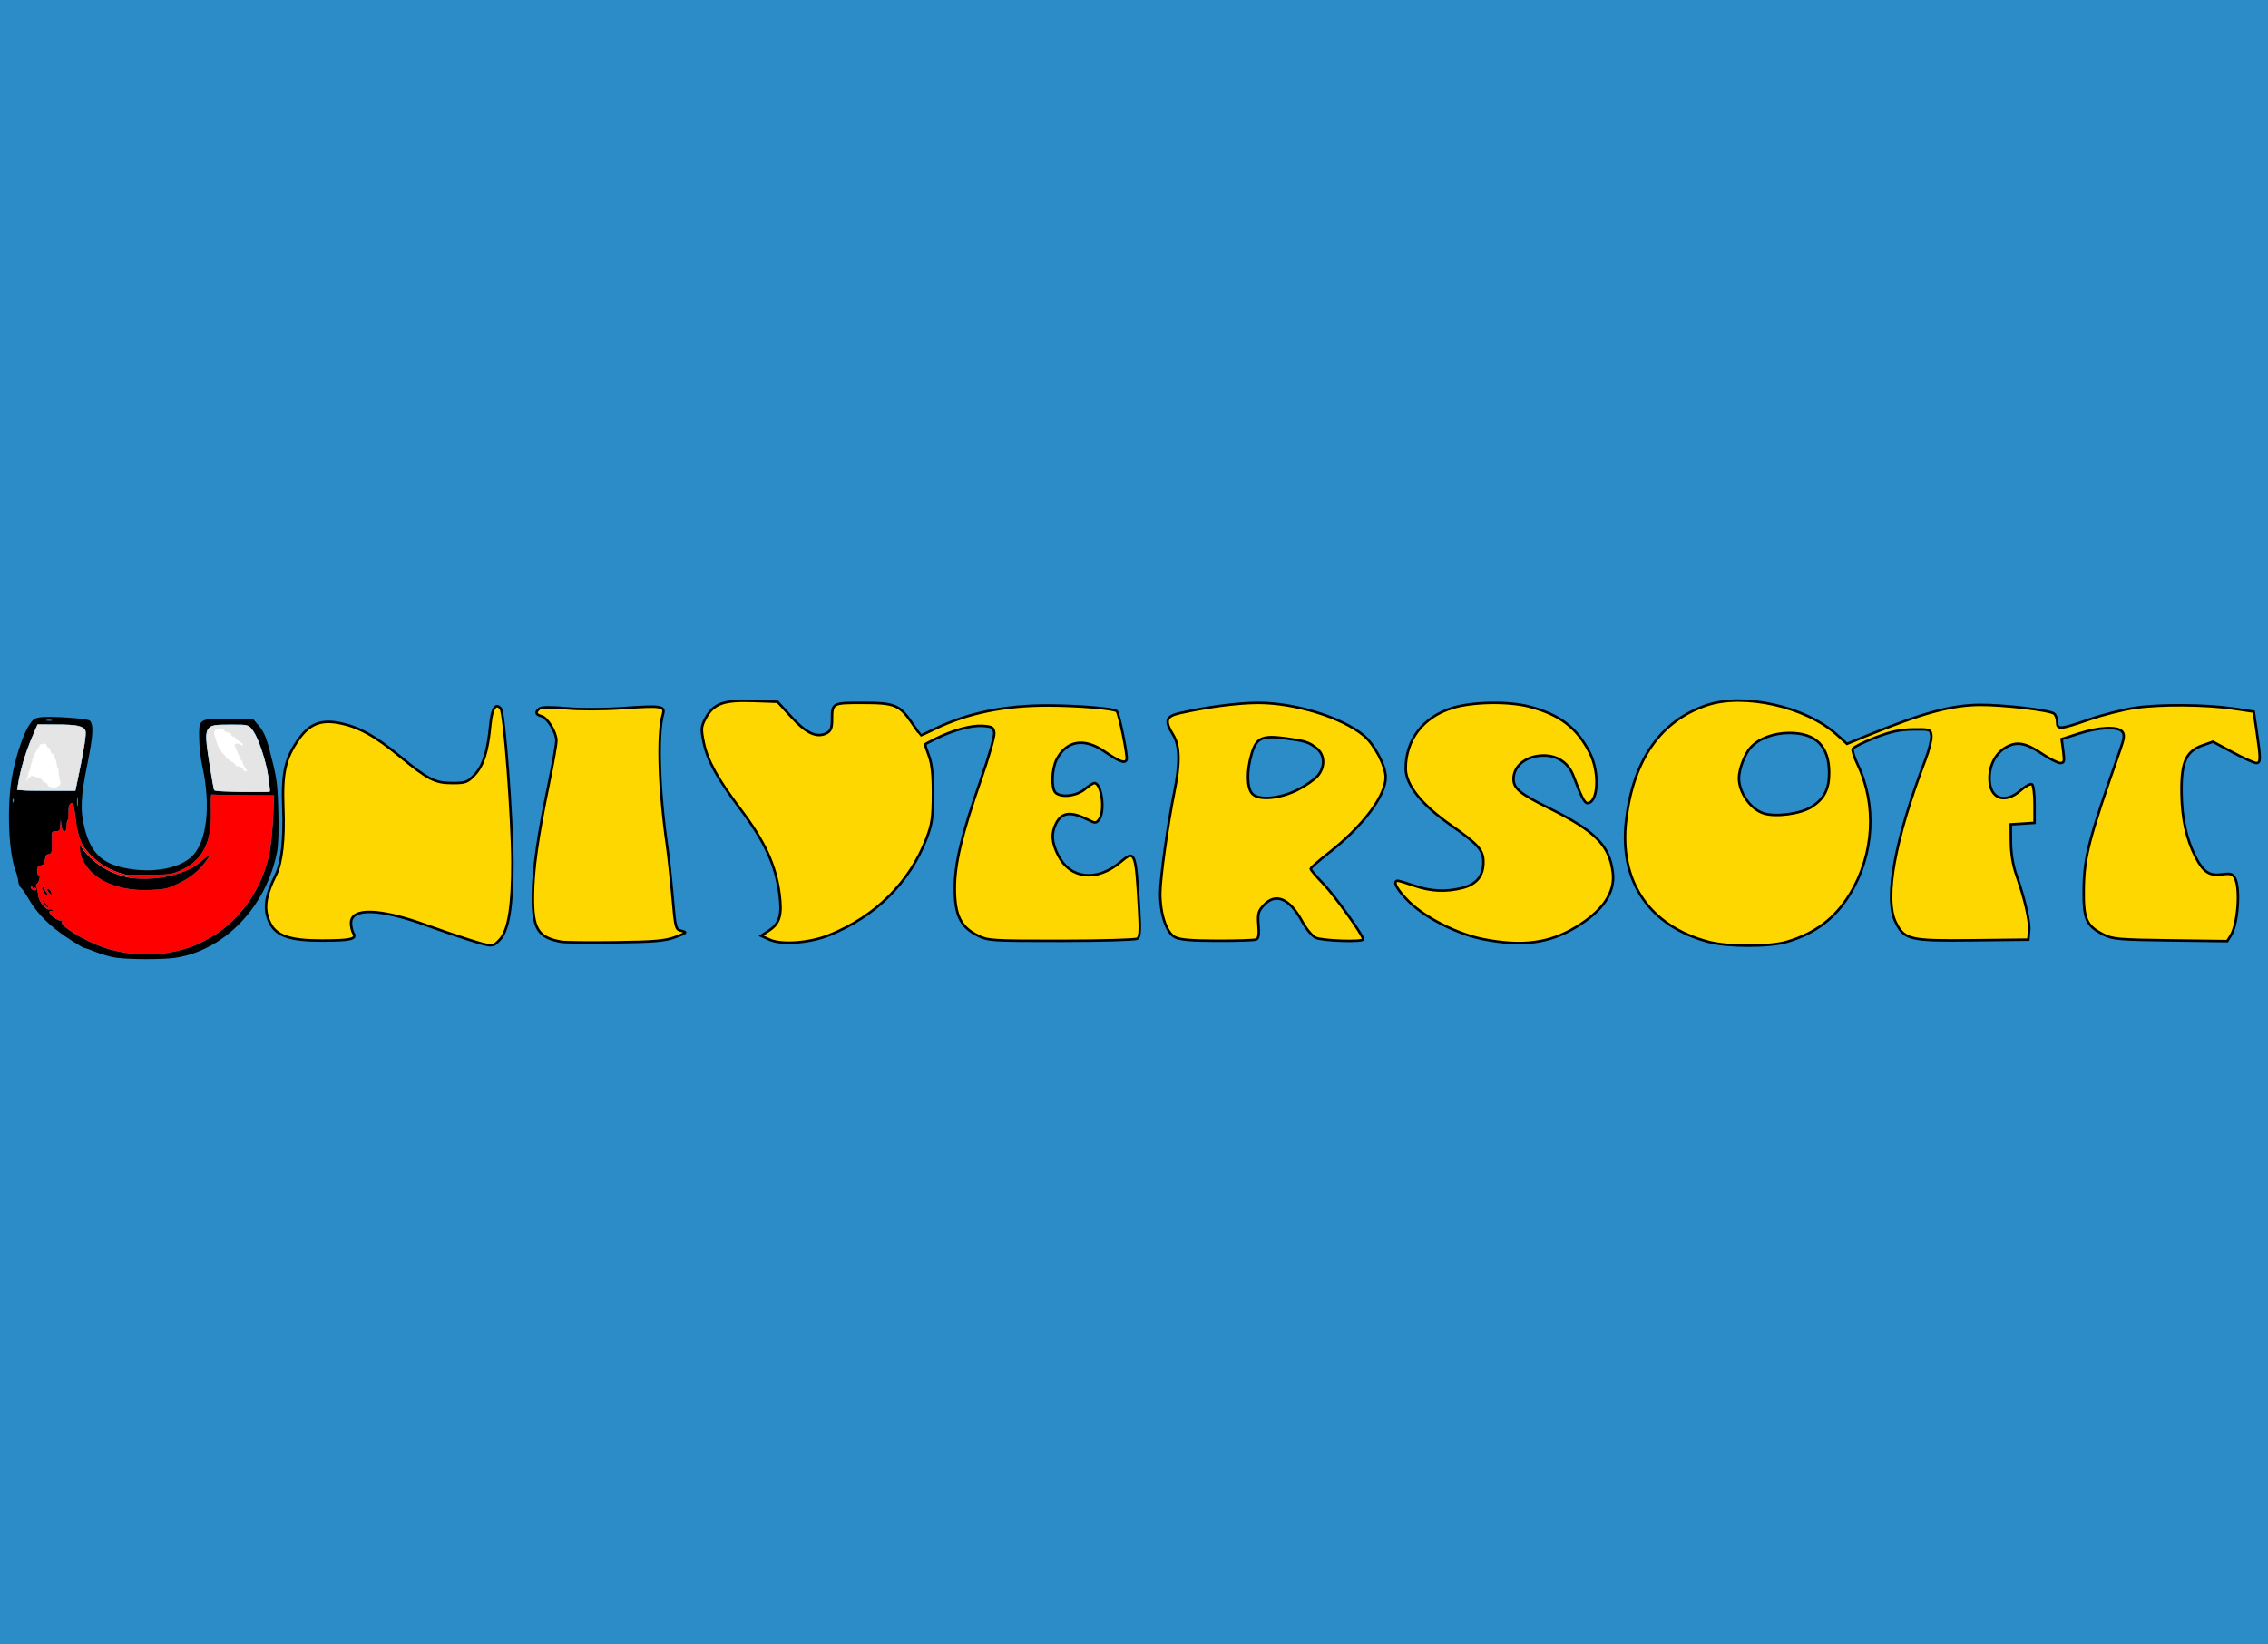<?xml version="1.0" encoding="UTF-8" standalone="no"?>
<!-- Created with Inkscape (http://www.inkscape.org/) -->

<svg
   xmlns:dc="http://purl.org/dc/elements/1.1/"
   xmlns:cc="http://creativecommons.org/ns#"
   xmlns:rdf="http://www.w3.org/1999/02/22-rdf-syntax-ns#"
   xmlns:svg="http://www.w3.org/2000/svg"
   xmlns="http://www.w3.org/2000/svg"
   xmlns:sodipodi="http://sodipodi.sourceforge.net/DTD/sodipodi-0.dtd"
   xmlns:inkscape="http://www.inkscape.org/namespaces/inkscape"
   width="1380"
   height="1000"
   id="svg3787"
   version="1.1"
   inkscape:version="0.48.5 r10040"
   sodipodi:docname="Universoft1.svg">
  <rect width="100%" height="100%" fill="#333333" stroke="none"/>
  <defs
     id="defs3789" />
  <sodipodi:namedview
     id="base"
     pagecolor="#ffffff"
     bordercolor="#666666"
     borderopacity="1.0"
     inkscape:pageopacity="0.0"
     inkscape:pageshadow="2"
     inkscape:zoom="1.1875571"
     inkscape:cx="1102.9597"
     inkscape:cy="995.17957"
     inkscape:document-units="px"
     inkscape:current-layer="layer1"
     showgrid="false"
     inkscape:window-width="1280"
     inkscape:window-height="747"
     inkscape:window-x="-4"
     inkscape:window-y="-4"
     inkscape:window-maximized="1"
     fit-margin-top="0"
     fit-margin-left="0"
     fit-margin-right="0"
     fit-margin-bottom="0"
     inkscape:snap-page="true" />
  <g
     inkscape:label="Layer 1"
     inkscape:groupmode="layer"
     id="layer1"
     transform="translate(755.125,119.531)">
    <rect
       style="fill:#2c8cc8;fill-opacity:1;stroke:#2c8cc8;stroke-width:1.146;stroke-miterlimit:4;stroke-opacity:1;stroke-dasharray:none"
       id="rect4412"
       width="1380"
       height="1000"
       x="-755.125"
       y="-119.531" />
    <path
       style="fill:#ffd700;fill-opacity:1;stroke:#000000;stroke-width:1.524;stroke-miterlimit:4;stroke-opacity:1;stroke-dasharray:none"
       d="m -469.925,452.175 c -6.288,-1.975 -17.95,-5.955 -25.915,-8.846 -28.184,-10.229 -45.765,-10.721 -45.71,-1.279 0.013,2.204 0.674,5.036 1.469,6.294 2.182,3.452 -1.742,4.356 -19.023,4.384 -19.277,0.031 -27.759,-2.786 -31.63,-10.503 -4.171,-8.316 -3.252,-15.979 3.568,-29.739 3.557,-7.177 5.172,-21.883 4.433,-40.363 -0.858,-21.453 1.162,-30.41 9.504,-42.133 6.361,-8.94 13.319,-11.755 24.034,-9.722 12.097,2.295 21.782,7.568 37.349,20.334 17.393,14.263 21.369,16.277 32.139,16.277 7.836,0 9.117,-0.483 13.438,-5.065 5.243,-5.56 7.923,-14.119 9.484,-30.293 0.973,-10.081 3.322,-13.722 6.39,-9.904 2.13,2.65 6.978,66.641 7.068,93.281 0.09,26.598 -2.315,41.474 -7.633,47.212 -4.279,4.617 -4.468,4.617 -18.964,0.066 z"
       id="path3759"
       inkscape:connector-curvature="0" />
    <path
       style="fill:#ffd700;fill-opacity:1;stroke:#000000;stroke-width:1.524;stroke-miterlimit:4;stroke-opacity:1;stroke-dasharray:none"
       d="m -413.521,453.469 c -14.293,-2.6 -17.522,-7.806 -17.358,-27.991 0.131,-16.142 2.915,-35.727 9.733,-68.468 2.517,-12.085 4.573,-23.747 4.57,-25.915 -0.007,-5.154 -5.439,-13.966 -9.217,-14.954 -3.425,-0.896 -3.789,-2.461 -1.067,-4.581 1.206,-0.939 7.192,-0.999 16.302,-0.163 8.48,0.778 22.796,0.729 34.838,-0.119 22.818,-1.607 25.382,-1.233 24.028,3.509 -3.517,12.315 -2.494,45.872 2.445,80.204 0.905,6.288 2.42,20.322 3.367,31.186 1.674,19.2 1.829,19.778 5.533,20.668 3.434,0.825 3.058,1.195 -3.811,3.751 -6.277,2.335 -12.732,2.9 -36.587,3.202 -15.93,0.202 -30.679,0.055 -32.775,-0.326 l 0,0 z"
       id="path3761"
       inkscape:connector-curvature="0" />
    <path
       style="fill:#ffd700;fill-opacity:1;stroke:#000000;stroke-width:1.524;stroke-miterlimit:4;stroke-opacity:1;stroke-dasharray:none"
       d="m -286.817,452.185 -5.16,-2.343 5.056,-3.417 c 6.346,-4.289 7.775,-9.554 6.057,-22.32 -2.338,-17.378 -9.026,-31.877 -23.642,-51.256 -13.971,-18.524 -20.169,-29.724 -22.384,-40.45 -1.753,-8.488 -1.659,-9.784 1.077,-14.895 4.781,-8.929 10.959,-11.203 28.729,-10.578 l 15.06,0.53 8.568,9.362 c 9.074,9.915 15.497,12.796 21.437,9.617 2.341,-1.253 3.138,-3.184 3.138,-7.599 0,-10.754 -0.02,-10.742 18.602,-10.742 19.611,0 22.521,1.194 30.142,12.361 2.799,4.101 5.196,7.457 5.327,7.457 0.131,0 3.962,-1.796 8.513,-3.992 20.12,-9.706 42.613,-14.327 69.28,-14.232 18.081,0.064 39.807,1.881 41.387,3.461 1.495,1.495 6.769,27.453 5.991,29.482 -0.978,2.55 -4.2,1.347 -13.63,-5.088 -12.345,-8.424 -23.152,-6.503 -29.01,5.156 -2.879,5.73 -3.241,17.351 -0.622,19.97 3.241,3.241 12.771,2.175 17.71,-1.982 2.491,-2.096 5.178,-3.811 5.97,-3.811 4.384,0 6.665,16.929 2.963,21.992 -1.839,2.514 -2.409,2.559 -6.479,0.505 -10.749,-5.424 -16.209,-4.87 -19.764,2.003 -3.1,5.995 -2.724,11.715 1.283,19.549 7.395,14.456 23.453,16.147 37.9,3.991 8.878,-7.47 9.25,-6.522 11.299,28.755 0.76,13.094 0.529,16.855 -1.102,17.889 -1.136,0.72 -21.985,1.319 -46.332,1.332 -42.9,0.023 -44.477,-0.083 -51.062,-3.407 -10.134,-5.115 -13.611,-12.329 -13.643,-28.307 -0.03,-15.402 4.146,-32.832 16.007,-66.799 4.644,-13.3 8.253,-25.896 8.02,-27.992 -0.369,-3.323 -1.265,-3.872 -6.994,-4.284 -6.844,-0.493 -18.056,2.549 -28.492,7.73 -3.354,1.665 -6.277,3.179 -6.495,3.364 -0.219,0.185 0.755,3.36 2.164,7.054 1.852,4.856 2.547,11.361 2.51,23.485 -0.043,14.269 -0.635,18.291 -3.97,26.977 -10.233,26.656 -31.093,47.358 -59.127,58.681 -11.928,4.818 -28.934,6.125 -36.282,2.789 l 0,0 z"
       id="path3763"
       inkscape:connector-curvature="0" />
    <path
       style="fill:#ffd700;fill-opacity:1;stroke:#000000;stroke-width:1.524;stroke-miterlimit:4;stroke-opacity:1;stroke-dasharray:none"
       d="m -40.362,450.549 c -5.069,-2.751 -8.823,-14.043 -8.808,-26.491 0.011,-9.248 4.624,-42.429 8.598,-61.844 3.56,-17.389 3.334,-28.072 -0.732,-34.651 -5.304,-8.581 -4.501,-11.268 3.938,-13.187 16.735,-3.806 35.519,-6.27 47.824,-6.275 22.324,-0.008 50.84,8.784 64.084,19.758 6.647,5.508 13.476,18.46 13.476,25.558 0,11.273 -14.041,29.859 -34.859,46.145 -5.895,4.611 -10.753,8.877 -10.796,9.479 -0.043,0.602 3.4,4.685 7.651,9.072 6.9,7.121 24.284,31.339 24.284,33.83 0,1.812 -25.106,0.952 -28.964,-0.992 -2.096,-1.056 -5.659,-5.334 -7.918,-9.505 -7.804,-14.412 -16.275,-18.098 -23.559,-10.252 -3.383,3.644 -3.806,5.231 -3.237,12.133 0.485,5.886 0.099,8.154 -1.496,8.766 -1.183,0.454 -11.87,0.798 -23.749,0.764 -16.045,-0.045 -22.663,-0.639 -25.738,-2.308 z M 34.77,360.834 c 4.553,-2.35 9.822,-6.024 11.709,-8.163 4.8,-5.443 4.575,-12.964 -0.507,-16.962 -4.862,-3.824 -6.534,-4.359 -18.905,-6.043 -14.178,-1.93 -17.719,-0.324 -20.588,9.338 -3.131,10.544 -2.981,20.695 0.361,24.388 3.856,4.26 17.065,3.05 27.93,-2.559 l 0,0 z"
       id="path3765"
       inkscape:connector-curvature="0" />
    <path
       style="fill:#ffd700;fill-opacity:1;stroke:#000000;stroke-width:1.524;stroke-miterlimit:4;stroke-opacity:1;stroke-dasharray:none"
       d="m 147.5,451.909 c -15.695,-3.084 -35.012,-12.805 -45.19,-22.743 -7.356,-7.182 -10.399,-12.836 -6.907,-12.836 0.707,0 5.274,1.372 10.148,3.049 9.99,3.437 19.082,3.854 29.091,1.334 8.678,-2.185 12.831,-7.274 12.831,-15.722 0,-7.297 -3.11,-10.83 -19.818,-22.509 -17.841,-12.471 -27.44,-24.517 -27.44,-34.434 0,-17.595 10.614,-31.361 28.419,-36.861 12.216,-3.773 33.941,-4.154 46.746,-0.819 18.644,4.856 29.097,12.854 36.884,28.22 6.054,11.947 5.081,30.483 -1.601,30.483 -1.633,0 -3.837,-4.326 -8.365,-16.419 -2.971,-7.935 -9.593,-12.546 -18.018,-12.546 -10.452,0 -18.374,6.049 -18.467,14.101 -0.068,5.896 3.721,9.064 21.191,17.714 28.682,14.202 37.25,22.859 39.238,39.643 1.418,11.975 -6.131,23.088 -22.366,32.923 -16.349,9.904 -32.749,12.063 -56.377,7.42 z"
       id="path3767"
       inkscape:connector-curvature="0" />
    <path
       style="fill:#ffd700;fill-opacity:1;stroke:#000000;stroke-width:1.524;stroke-miterlimit:4;stroke-opacity:1;stroke-dasharray:none"
       d="m 284.672,453.559 c -36.251,-9.539 -54.862,-37.02 -50.327,-74.314 4.459,-36.674 20.964,-60.185 48.929,-69.7 22.61,-7.693 60.388,0.843 79.283,17.913 l 6.146,5.553 11.721,-4.787 c 34.256,-13.991 51.733,-18.765 69.154,-18.891 14.077,-0.102 42.427,3.219 45.086,5.281 1.048,0.813 1.906,3.109 1.906,5.103 0,4.781 1.749,4.647 19.5,-1.502 8.14,-2.82 20.631,-5.997 27.758,-7.06 15.344,-2.289 43.157,-2.075 60.209,0.463 l 12.189,1.815 1.797,12.196 c 2.463,16.715 2.432,19.055 -0.258,19.055 -1.256,0 -7.704,-2.915 -14.329,-6.479 l -12.045,-6.479 -6.503,2.287 c -9.951,3.499 -12.925,10.387 -12.62,29.229 0.248,15.306 2.977,27.716 8.457,38.458 4.742,9.295 8.435,11.782 15.98,10.764 5.436,-0.734 6.64,-0.382 8.112,2.37 3.319,6.201 1.72,27.921 -2.558,34.736 l -2.202,3.509 -34.594,-0.46 c -31.029,-0.413 -35.212,-0.774 -40.593,-3.509 -10.528,-5.35 -12.318,-9.36 -12.132,-27.174 0.209,-19.976 3.058,-30.924 22.198,-85.294 2.478,-7.038 2.726,-9.256 1.235,-11.052 -2.734,-3.294 -14.041,-2.799 -26.305,1.151 l -10.548,3.397 0.965,7.274 c 0.841,6.343 0.614,7.274 -1.776,7.274 -1.507,0 -6.331,-2.418 -10.719,-5.373 -10.01,-6.741 -15.269,-7.866 -21.564,-4.611 -6.713,3.471 -10.802,10.764 -10.809,19.275 -0.011,12.42 9.141,15.973 18.951,7.359 2.939,-2.58 6.05,-4.255 6.913,-3.721 0.863,0.534 1.57,6.037 1.57,12.23 l 0,11.26 -7.241,0.465 -7.241,0.465 0.086,10.802 c 0.054,6.849 1.248,14.102 3.262,19.818 5.238,14.866 8.365,28.518 7.829,34.174 l -0.506,5.33 -33.538,0.394 c -38.593,0.454 -41.944,-0.328 -47.154,-11.003 -7.081,-14.508 -0.538,-50.245 18.126,-99.012 2.217,-5.792 3.824,-12.309 3.572,-14.482 -0.447,-3.847 -0.739,-3.947 -11.13,-3.808 -8.194,0.11 -13.615,1.295 -23.354,5.106 -6.975,2.73 -12.991,5.768 -13.369,6.751 -0.377,0.983 0.946,5.202 2.941,9.376 11.756,24.597 10.053,54.723 -4.445,78.646 -9.111,15.034 -21.174,24.205 -38.653,29.387 -10.395,3.082 -35.735,3.107 -47.362,0.048 z m 62.387,-82.127 c 7.727,-4.878 10.786,-10.755 10.786,-20.727 0,-16.175 -8.083,-24.316 -24.143,-24.316 -9.606,0 -18.687,3.411 -23.635,8.88 -3.552,3.925 -7.102,13.215 -7.102,18.587 0,8.799 7.024,18.857 14.972,21.44 7.324,2.38 22.399,0.38 29.122,-3.863 l 0,0 z"
       id="path3769"
       inkscape:connector-curvature="0" />
    <path
       style="fill:#000000"
       d="m -684.702,463.135 c -3.108,-0.456 -8.473,-1.976 -11.922,-3.378 -3.449,-1.402 -6.714,-2.548 -7.254,-2.548 -0.54,0 -5.378,-2.926 -10.75,-6.502 -10.551,-7.024 -18.213,-14.792 -23.178,-23.498 -1.725,-3.025 -3.769,-5.977 -4.542,-6.561 -0.773,-0.583 -1.53,-2.383 -1.682,-4 -0.152,-1.617 -0.813,-4.288 -1.468,-5.937 -4.291,-10.796 -5.518,-37.921 -2.544,-56.255 1.915,-11.81 6.597,-26.446 10.356,-32.372 2.569,-4.051 3.462,-4.692 7.282,-5.232 5.884,-0.832 28.624,0.727 29.95,2.053 2.407,2.407 2.024,9.151 -1.501,26.42 -4.112,20.148 -4.453,28.211 -1.656,39.149 4.087,15.978 11.521,22.413 28.689,24.83 14.994,2.112 29.418,-0.949 36.529,-7.75 9.222,-8.821 11.743,-31.007 6.288,-55.345 -0.924,-4.125 -1.741,-11.42 -1.813,-16.212 -0.189,-12.394 -0.344,-12.288 18.023,-12.288 l 14.574,0 3.351,3.877 c 3.91,4.523 5.244,8.019 9.013,23.623 2.354,9.745 2.844,14.222 3.206,29.335 0.273,11.409 -4e-4,20.057 -0.759,24 -6.471,33.62 -32.199,60.369 -62.242,64.714 -7.586,1.097 -28.119,1.027 -35.949,-0.123 z m 34.336,-3.453 c 9.65,-2.014 14.862,-3.986 23.315,-8.822 18.008,-10.302 31.645,-29.819 35.885,-51.358 0.844,-4.287 1.836,-13.945 2.205,-21.462 l 0.671,-13.668 -18.786,-0.119 c -10.332,-0.065 -19.054,-0.285 -19.381,-0.488 -0.327,-0.203 -0.44,4.358 -0.251,10.135 0.615,18.778 -4.95,29.853 -18.036,35.895 -6.129,2.83 -6.759,2.913 -22.194,2.913 -13.695,0 -15.35,0.162 -12,1.173 6.142,1.854 19.127,1.567 27.645,-0.612 9.176,-2.347 14.541,-4.983 19.786,-9.721 4.528,-4.091 5.114,-3.549 1.412,1.304 -4.486,5.882 -8.785,9.342 -16.208,13.044 -6.485,3.234 -8.279,3.663 -17,4.065 -19.728,0.909 -35.12,-5.738 -41.288,-17.829 -1.079,-2.115 -1.951,-5.1 -1.939,-6.634 l 0.022,-2.79 2.034,2.5 2.034,2.5 -1.921,-4 c -2.621,-5.456 -3.946,-10.071 -4.595,-16.004 -1.059,-9.676 -1.696,-11.659 -3.31,-10.319 -0.98,0.813 -1.345,2.62 -1.115,5.516 0.188,2.369 0.002,4.307 -0.415,4.307 -0.416,0 -0.757,1.575 -0.757,3.5 0,4.968 -2.748,4.758 -3.272,-0.25 l -0.392,-3.75 -0.168,3.75 c -0.149,3.32 -0.464,3.75 -2.745,3.75 -2.277,0 -2.556,0.378 -2.399,3.25 0.461,8.414 0.035,10.75 -1.961,10.75 -1.454,0 -2.015,0.81 -2.25,3.25 -0.24,2.491 -0.839,3.325 -2.563,3.57 -1.749,0.248 -2.25,0.972 -2.25,3.25 0,1.612 0.48,2.93 1.067,2.93 1.255,0 0.175,4.171 -1.33,5.138 -0.585,0.376 -0.637,1.198 -0.128,2 0.476,0.749 0.931,2.858 1.012,4.686 0.162,3.671 4.92,9.566 7.058,8.745 0.691,-0.265 1.565,0.018 1.943,0.629 0.4,0.647 0.234,0.831 -0.399,0.44 -0.597,-0.369 -1.343,-0.255 -1.657,0.254 -0.894,1.446 5.242,6.103 7.211,5.471 1.288,-0.413 1.388,-0.313 0.397,0.398 -2.782,1.994 13.545,12.142 26.083,16.212 12.993,4.219 28.23,5.149 40.927,2.5 z m -77.67,-29.192 -1.756,-2.781 2.315,2.222 c 1.273,1.222 2.063,2.474 1.756,2.781 -0.307,0.307 -1.349,-0.693 -2.315,-2.222 z m -0.48,-7.215 c -1.329,-2.483 -1.304,-3.066 0.131,-3.066 0.642,0 0.866,0.301 0.498,0.669 -0.368,0.368 0.077,1.493 0.988,2.5 0.933,1.031 1.168,1.831 0.537,1.831 -0.616,0 -1.586,-0.87 -2.155,-1.934 z m 3.215,0.376 c -1.473,-1.599 -1.596,-2.441 -0.357,-2.441 0.853,0 2.45,3.009 1.881,3.542 -0.15,0.141 -0.836,-0.355 -1.524,-1.101 z m -7.76,-2.458 c -0.345,-0.559 -1.047,-0.757 -1.559,-0.441 -0.512,0.316 -0.931,0.024 -0.931,-0.65 0,-0.674 -0.27,-0.956 -0.6,-0.626 -0.926,0.926 0.541,2.733 2.218,2.733 0.825,0 1.217,-0.457 0.872,-1.016 z m 25.216,-55.234 c -0.238,-1.238 -0.433,-0.225 -0.433,2.25 0,2.475 0.195,3.487 0.433,2.25 0.238,-1.238 0.238,-3.263 0,-4.5 z m -39.102,0.521 c -0.332,-0.332 -0.569,0.258 -0.525,1.312 0.048,1.165 0.285,1.402 0.604,0.604 0.289,-0.722 0.253,-1.584 -0.079,-1.917 z m 39.994,-15.771 c 3.094,-14.599 4.502,-24.076 3.835,-25.812 -1.049,-2.734 -5.542,-3.688 -17.362,-3.688 l -11.834,0 -3.569,8.308 c -3.612,8.409 -6.991,19.725 -8.175,27.381 l -0.648,4.189 4.328,0.317 c 2.38,0.175 10.35,0.315 17.711,0.311 l 13.384,-0.006 2.331,-11 z m 115.659,6.25 c -0.924,-10.798 -6.635,-28.677 -10.542,-33 -2.401,-2.657 -2.829,-2.75 -12.666,-2.75 -16.556,0 -16.88,0.546 -13.402,22.623 1.376,8.733 2.679,16.44 2.895,17.127 0.295,0.935 4.648,1.25 17.279,1.25 l 16.885,0 -0.449,-5.25 z m -132.526,-38.443 c -0.973,-0.254 -2.323,-0.237 -3,0.037 -0.677,0.274 0.119,0.481 1.769,0.461 1.65,-0.02 2.204,-0.244 1.231,-0.498 z"
       id="path2989"
       inkscape:connector-curvature="0" />
    <path
       sodipodi:type="arc"
       style="fill:#000000;fill-opacity:0;fill-rule:nonzero;stroke:#ffffff;stroke-width:1.117;stroke-miterlimit:4;stroke-opacity:1;stroke-dasharray:none"
       id="path3804"
       sodipodi:cx="74.295547"
       sodipodi:cy="73.855934"
       sodipodi:rx="40.09322"
       sodipodi:ry="40.09322"
       d="M 67.276,113.33 A 40.093,40.093 0 0 1 40.79,95.875"
       sodipodi:start="1.7467763"
       sodipodi:end="2.5601765"
       transform="matrix(1.11,0,0,1.039,-750.225,296.127)"
       sodipodi:open="true" />
    <path
       style="fill:#ff0000;fill-opacity:1;fill-rule:nonzero;stroke:#ff0000;stroke-width:0.211;stroke-miterlimit:4;stroke-opacity:1;stroke-dasharray:none"
       d="m -668.98,460.957 c -8.214,-0.303 -17.373,-2.04 -24.453,-4.638 -9.088,-3.335 -20.519,-9.895 -23.424,-13.442 -0.789,-0.963 -0.837,-1.526 -0.174,-2.056 0.633,-0.506 0.448,-0.656 -0.513,-0.414 -0.665,0.167 -0.914,0.143 -1.751,-0.17 -2.125,-0.795 -4.911,-2.978 -5.444,-4.266 -0.393,-0.95 0.344,-1.465 1.444,-1.01 0.639,0.265 0.8,0.127 0.533,-0.457 -0.279,-0.613 -1.153,-0.948 -2.173,-0.833 -1.091,0.123 -2.003,-0.406 -3.505,-2.034 -2.111,-2.288 -3.173,-4.563 -3.501,-7.5 -0.108,-0.967 -0.393,-2.312 -0.634,-2.989 -0.731,-2.058 -0.73,-2.079 0.153,-3.06 0.851,-0.947 1.545,-2.679 1.541,-3.845 -0.003,-0.735 -0.124,-0.983 -0.56,-1.143 -0.769,-0.283 -1.273,-2.769 -0.866,-4.272 0.258,-0.954 0.762,-1.363 2.132,-1.729 1.828,-0.489 2.049,-0.817 2.553,-3.784 0.42,-2.469 0.676,-2.8 2.387,-3.082 0.347,-0.057 0.791,-0.281 0.987,-0.497 0.788,-0.871 0.841,-1.321 0.843,-7.114 0.002,-6.568 -0.155,-6.129 2.254,-6.314 2.417,-0.186 2.631,-0.486 2.868,-4.022 l 0.13,-1.934 0.221,1.725 c 0.266,2.068 0.64,3.27 1.21,3.886 0.519,0.56 0.967,0.579 1.448,0.06 0.482,-0.52 0.691,-1.421 0.826,-3.561 0.131,-2.078 0.35,-3.003 0.764,-3.235 0.268,-0.15 0.313,-0.621 0.39,-4.094 0.084,-3.745 0.108,-3.966 0.528,-4.804 0.561,-1.122 1.265,-1.445 1.775,-0.814 0.182,0.225 0.452,0.816 0.6,1.314 0.262,0.881 0.378,1.64 1.488,9.7 0.76,5.519 1.685,8.97 3.512,13.101 1.678,3.793 6.769,9.178 11.962,12.652 3.353,2.243 7.06,4.051 11.022,5.377 3.907,1.307 3.183,1.257 16.241,1.122 14.219,-0.148 15.054,-0.228 19.02,-1.84 10.77,-4.375 16.661,-10.97 19.214,-21.512 1.084,-4.477 1.356,-8.15 1.295,-17.48 -0.033,-4.948 0.012,-7.729 0.125,-7.84 0.114,-0.111 1.79,-0.118 4.748,-0.019 2.515,0.084 11.041,0.21 18.948,0.279 l 14.376,0.126 -7.1e-4,0.807 c -9.1e-4,1.154 -0.668,14.04 -0.883,17.073 -0.559,7.859 -1.434,14.878 -2.38,19.079 -4.179,18.561 -15.373,35.529 -30.436,46.135 -5.893,4.149 -14.377,8.313 -20.634,10.128 -8.852,2.567 -17.041,3.58 -26.204,3.243 z m -56.623,-28.433 c 0,-0.174 -0.228,-0.669 -0.507,-1.099 -0.555,-0.855 -3.471,-3.808 -3.617,-3.662 -0.152,0.152 2.029,3.505 2.807,4.317 0.765,0.798 1.317,0.985 1.317,0.444 z m -0.352,-7.652 c 0,-0.224 -0.323,-0.838 -0.718,-1.363 -1.084,-1.443 -1.259,-1.854 -1.126,-2.641 l 0.116,-0.687 -0.796,0 c -0.883,0 -1.081,0.182 -1.023,0.946 0.06,0.782 1.216,2.841 1.985,3.537 0.818,0.739 1.561,0.839 1.561,0.209 z m 2.322,-0.647 c -0.129,-1.08 -1.092,-2.756 -1.722,-2.996 -0.485,-0.184 -1.072,-0.039 -1.201,0.298 -0.244,0.636 1.928,3.287 2.613,3.189 0.273,-0.039 0.35,-0.16 0.31,-0.491 l 0,0 z m 63.27,-2.368 c 6.064,-0.425 7.897,-0.9 13.013,-3.372 4.883,-2.36 7.934,-4.258 11.117,-6.915 2.563,-2.14 5.945,-5.998 7.852,-8.957 0.662,-1.028 0.939,-1.951 0.584,-1.951 -0.302,0 -1.778,1.075 -3.376,2.458 -5.133,4.444 -9.025,6.635 -15.444,8.695 -6.873,2.206 -13.085,3.137 -20.868,3.125 -6.092,-0.009 -8.675,-0.344 -13.364,-1.736 -7.295,-2.164 -13.779,-5.862 -19.051,-10.862 -1.46,-1.385 -4.321,-4.65 -5.086,-5.805 -0.621,-0.938 -1.387,-1.855 -1.549,-1.855 -0.067,0 -0.081,1.009 -0.03,2.242 0.144,3.495 1.13,6.312 3.448,9.841 5.627,8.569 16.722,14.014 30.885,15.158 2.873,0.232 8.019,0.203 11.87,-0.067 l 0,0 z"
       id="path5278"
       inkscape:connector-curvature="0" />
    <path
       style="fill:#ff0000;fill-opacity:1;fill-rule:nonzero;stroke:#ff0000;stroke-width:0.149;stroke-miterlimit:4;stroke-opacity:1;stroke-dasharray:none"
       d="m -734.759,421.977 c -0.6,-0.217 -1.206,-0.748 -1.455,-1.272 -0.205,-0.432 -0.206,-0.491 -0.016,-0.89 0.261,-0.548 0.481,-0.468 0.598,0.217 0.137,0.804 0.339,0.954 1.031,0.769 0.741,-0.198 0.729,-0.2 1.171,0.172 0.916,0.77 -0.021,1.478 -1.329,1.004 l 0,0 z"
       id="path5280"
       inkscape:connector-curvature="0" />
    <path
       style="fill:#e5e5e5;fill-opacity:1;fill-rule:nonzero;stroke:#e5e5e5;stroke-width:0.211;stroke-miterlimit:4;stroke-opacity:1;stroke-dasharray:none"
       d="m -738.425,361.385 c -1.693,-0.067 -3.775,-0.182 -4.628,-0.257 l -1.55,-0.136 0.112,-0.726 c 1.312,-8.506 2.929,-14.949 5.834,-23.234 1.191,-3.398 2.251,-6.042 4.639,-11.581 l 1.809,-4.195 9.685,0.088 c 9.451,0.086 11.78,0.206 14.433,0.746 2.653,0.54 4.431,1.584 4.848,2.847 0.715,2.167 -0.959,12.487 -5.426,33.461 l -0.656,3.077 -13.011,0.015 c -7.156,0.009 -14.396,-0.039 -16.089,-0.106 z"
       id="path5303"
       inkscape:connector-curvature="0" />
    <path
       style="color:#000000;fill:#ffffff;fill-opacity:1;fill-rule:nonzero;stroke:#ffffff;stroke-width:0.105;stroke-linecap:butt;stroke-linejoin:miter;stroke-miterlimit:4;stroke-opacity:1;stroke-dasharray:none;stroke-dashoffset:0;marker:none;visibility:visible;display:inline;overflow:visible;enable-background:accumulate"
       d="m -723.465,359.483 c -0.928,-0.184 -1.745,-0.37 -1.815,-0.413 -0.07,-0.043 -0.484,-0.622 -0.922,-1.287 l -0.795,-1.209 -0.686,0 c -0.661,0 -0.686,-0.01 -0.686,-0.264 0,-0.193 -0.056,-0.264 -0.211,-0.264 -0.141,0 -0.211,-0.07 -0.211,-0.211 0,-0.155 -0.07,-0.211 -0.264,-0.211 -0.237,0 -0.264,-0.042 -0.264,-0.422 0,-0.352 -0.035,-0.422 -0.211,-0.422 -0.137,0 -0.211,-0.07 -0.211,-0.2 0,-0.227 -0.196,-0.328 -0.641,-0.328 -0.169,0 -0.308,-0.041 -0.308,-0.091 0,-0.05 -0.273,-0.173 -0.606,-0.274 -0.333,-0.1 -0.796,-0.268 -1.028,-0.372 -0.232,-0.104 -1.123,-0.411 -1.981,-0.682 l -1.559,-0.493 -0.339,0.282 c -0.187,0.155 -0.826,0.732 -1.42,1.281 -0.965,0.892 -1.081,1.037 -1.081,1.359 0,0.25 -0.048,0.36 -0.158,0.36 -0.114,0 -0.158,-0.117 -0.158,-0.422 0,-0.29 0.046,-0.422 0.147,-0.422 0.175,0 0.697,-1.494 0.697,-1.996 0,-0.186 0.068,-0.407 0.152,-0.491 0.147,-0.147 0.191,-0.368 0.326,-1.652 0.053,-0.506 0.098,-0.606 0.267,-0.606 0.135,0 0.203,-0.073 0.203,-0.218 0,-0.12 0.044,-0.301 0.099,-0.402 0.054,-0.101 0.268,-0.761 0.475,-1.466 0.293,-1 0.376,-1.467 0.376,-2.129 0,-0.777 0.018,-0.847 0.211,-0.847 0.155,0 0.211,-0.07 0.211,-0.264 0,-0.145 0.043,-0.264 0.096,-0.264 0.2,0 0.432,-1.001 0.432,-1.864 0,-0.807 0.017,-0.878 0.211,-0.878 0.145,0 0.211,-0.07 0.211,-0.226 0,-0.124 0.065,-0.278 0.144,-0.343 0.079,-0.064 0.298,-0.615 0.487,-1.224 0.202,-0.652 0.447,-1.218 0.595,-1.377 0.138,-0.148 0.252,-0.35 0.252,-0.448 0,-0.108 0.083,-0.179 0.211,-0.179 0.176,0 0.211,-0.07 0.211,-0.422 0,-0.352 0.035,-0.422 0.211,-0.422 0.155,0 0.211,-0.07 0.211,-0.264 0,-0.211 0.053,-0.264 0.264,-0.264 0.242,0 0.264,-0.039 0.264,-0.475 0,-0.404 0.031,-0.475 0.211,-0.475 0.155,0 0.211,-0.07 0.211,-0.264 0,-0.187 0.057,-0.264 0.198,-0.264 0.213,0 0.33,-0.36 0.33,-1.015 0,-0.286 0.042,-0.356 0.211,-0.356 0.141,0 0.211,-0.07 0.211,-0.211 0,-0.197 0.07,-0.211 1.089,-0.211 1.025,0 1.103,-0.015 1.337,-0.264 0.312,-0.332 0.458,-0.332 0.676,0 0.095,0.145 0.267,0.264 0.381,0.264 0.161,0 0.208,0.071 0.208,0.316 0,0.176 0.094,0.41 0.211,0.527 0.116,0.116 0.211,0.275 0.211,0.354 0,0.079 0.115,0.267 0.255,0.418 0.14,0.151 0.271,0.36 0.291,0.464 0.026,0.139 0.153,0.197 0.483,0.221 0.361,0.026 0.447,0.072 0.447,0.237 0,0.135 0.072,0.205 0.211,0.205 0.191,0 0.211,0.07 0.211,0.738 0,0.668 0.02,0.738 0.211,0.738 0.166,0 0.211,0.07 0.211,0.33 0,0.283 0.252,0.829 0.554,1.199 0.047,0.058 0.154,0.2 0.237,0.316 0.144,0.2 0.151,0.194 0.155,-0.132 0.003,-0.294 0.041,-0.343 0.267,-0.343 0.256,0 0.264,0.021 0.264,0.738 0,0.657 0.022,0.738 0.202,0.738 0.153,0 0.219,0.102 0.273,0.422 0.044,0.259 0.129,0.422 0.22,0.422 0.092,0 0.15,0.111 0.151,0.29 10e-4,0.159 0.141,0.495 0.31,0.745 0.442,0.653 0.572,1.088 1.019,3.42 0.274,1.429 0.442,2.083 0.536,2.083 0.075,0 0.137,0.095 0.137,0.211 0,0.141 0.07,0.211 0.211,0.211 0.201,0 0.211,0.07 0.211,1.514 0,1.057 0.061,1.829 0.202,2.557 0.111,0.574 0.378,1.984 0.593,3.135 l 0.391,2.092 -0.382,0.315 c -0.21,0.173 -0.382,0.383 -0.382,0.465 0,0.083 -0.084,0.15 -0.186,0.15 -0.102,0 -0.314,0.119 -0.47,0.264 -0.156,0.145 -0.313,0.264 -0.349,0.264 -0.035,0 -0.327,0.214 -0.647,0.475 -0.324,0.264 -0.684,0.469 -0.81,0.462 -0.125,-0.007 -0.987,-0.163 -1.916,-0.347 z"
       id="path4399"
       inkscape:connector-curvature="0" />
    <path
       style="fill:#e5e5e5;fill-opacity:1;fill-rule:nonzero;stroke:#e5e5e5;stroke-width:0.422;stroke-miterlimit:4;stroke-opacity:1;stroke-dasharray:none"
       d="m -618.321,361.798 c -2.901,-0.137 -5.535,-0.358 -5.851,-0.493 -0.684,-0.29 -0.613,0.034 -2.607,-11.973 -3.197,-19.25 -3.37,-23.262 -1.114,-25.758 1.56,-1.725 3.552,-2.03 13.265,-2.032 10.754,-0.002 10.803,0.012 13.446,3.888 2.759,4.046 6.374,14.084 8.328,23.122 0.654,3.026 1.79,11.268 1.79,12.991 0,0.577 -0.721,0.614 -10.99,0.56 -6.045,-0.032 -13.364,-0.169 -16.266,-0.306 z"
       id="path5312"
       inkscape:connector-curvature="0" />
    <path
       style="color:#000000;fill:#ffffff;fill-opacity:1;fill-rule:nonzero;stroke:#ffffff;stroke-width:0.089;stroke-linecap:butt;stroke-linejoin:miter;stroke-miterlimit:4;stroke-opacity:1;stroke-dasharray:none;stroke-dashoffset:0;marker:none;visibility:visible;display:inline;overflow:visible;enable-background:accumulate"
       d="m -606.635,349.19 c 0,-0.179 -0.045,-0.223 -0.223,-0.223 -0.179,0 -0.223,-0.045 -0.223,-0.223 0,-0.123 0.043,-0.223 0.096,-0.223 0.164,0 -0.379,-0.435 -1.77,-1.417 l -0.648,-0.458 -0.937,0 -0.937,0 0,-0.223 c 0,-0.177 -0.045,-0.223 -0.217,-0.223 -0.171,0 -0.223,-0.053 -0.246,-0.246 -0.02,-0.172 -0.086,-0.254 -0.221,-0.273 -0.158,-0.022 -0.204,-0.108 -0.254,-0.469 -0.054,-0.39 -0.086,-0.441 -0.276,-0.441 -0.17,0 -0.215,-0.047 -0.215,-0.223 0,-0.208 -0.03,-0.223 -0.446,-0.223 -0.417,0 -0.446,-0.015 -0.446,-0.223 0,-0.208 -0.03,-0.223 -0.446,-0.223 -0.411,0 -0.446,-0.017 -0.446,-0.213 0,-0.191 -0.05,-0.219 -0.491,-0.274 -0.444,-0.055 -0.491,-0.082 -0.491,-0.278 0,-0.172 -0.046,-0.217 -0.223,-0.217 -0.179,0 -0.223,-0.045 -0.223,-0.223 0,-0.188 -0.042,-0.223 -0.268,-0.223 -0.226,0 -0.268,-0.035 -0.268,-0.223 0,-0.179 -0.045,-0.223 -0.223,-0.223 -0.176,0 -0.223,-0.045 -0.223,-0.215 0,-0.19 -0.051,-0.222 -0.446,-0.276 l -0.446,-0.061 0,-0.438 c 0,-0.274 0.039,-0.438 0.104,-0.438 0.057,0 -0.265,-0.291 -0.715,-0.647 -0.632,-0.499 -0.932,-0.816 -1.311,-1.384 -0.34,-0.51 -0.546,-0.737 -0.668,-0.737 -0.139,0 -0.177,-0.06 -0.177,-0.282 0,-0.29 -0.112,-0.491 -1.157,-2.076 -0.904,-1.371 -0.909,-1.38 -1.172,-2.353 -0.137,-0.504 -0.311,-1.043 -0.388,-1.197 -0.077,-0.154 -0.14,-0.374 -0.14,-0.488 0,-0.366 -0.212,-1.014 -0.331,-1.014 -0.077,0 -0.115,-0.131 -0.115,-0.391 0,-0.614 -0.098,-0.968 -0.281,-1.016 -0.138,-0.036 -0.165,-0.134 -0.165,-0.606 0,-0.676 -0.055,-0.845 -0.274,-0.845 -0.15,0 -0.165,-0.08 -0.16,-0.871 0.005,-0.762 0.032,-0.912 0.22,-1.203 0.118,-0.183 0.214,-0.414 0.214,-0.513 0,-0.099 0.055,-0.18 0.123,-0.18 0.068,0 0.178,-0.081 0.246,-0.179 0.096,-0.14 0.289,-0.2 0.881,-0.273 0.417,-0.052 1.1,-0.14 1.518,-0.195 0.417,-0.056 0.789,-0.093 0.826,-0.084 0.037,0.009 0.067,-0.023 0.067,-0.072 0,-0.049 0.121,-0.089 0.268,-0.089 0.204,0 0.268,0.041 0.268,0.17 0,0.137 0.088,0.182 0.446,0.232 0.395,0.054 0.446,0.086 0.446,0.276 0,0.179 0.044,0.215 0.268,0.215 0.226,0 0.268,0.035 0.268,0.223 0,0.179 0.045,0.223 0.223,0.223 0.175,0 0.223,0.045 0.223,0.212 0,0.175 0.058,0.221 0.335,0.267 0.184,0.03 0.483,0.056 0.663,0.056 0.272,8.1e-4 0.333,0.035 0.357,0.202 0.025,0.175 0.089,0.204 0.497,0.228 0.43,0.025 0.469,0.045 0.469,0.246 0,0.214 0.016,0.219 0.714,0.219 l 0.714,0 0,0.67 c 0,0.61 0.016,0.67 0.179,0.67 0.135,0 0.179,0.06 0.179,0.246 9e-5,0.193 0.084,0.298 0.389,0.491 0.48,0.303 0.593,0.308 0.593,0.022 0,-0.188 0.042,-0.223 0.268,-0.223 0.226,0 0.268,0.035 0.268,0.223 0,0.179 0.045,0.223 0.223,0.223 0.179,0 0.223,0.045 0.223,0.223 0,0.164 0.048,0.223 0.179,0.223 0.135,0 0.179,0.06 0.18,0.246 7.2e-4,0.135 0.031,0.288 0.067,0.34 0.126,0.18 1.146,0.844 1.297,0.844 0.084,0 0.152,0.046 0.152,0.102 0,0.169 0.295,0.339 0.596,0.342 0.225,0.002 0.29,0.044 0.312,0.204 0.018,0.129 0.1,0.211 0.229,0.229 0.11,0.016 0.201,0.076 0.202,0.134 9.8e-4,0.132 0.988,0.775 1.189,0.775 0.082,0 0.151,0.01 0.154,0.022 0.003,0.012 0.028,0.357 0.056,0.766 l 0.051,0.744 -0.257,-0.029 c -0.205,-0.023 -0.262,-0.079 -0.285,-0.275 -0.027,-0.231 -0.055,-0.246 -0.469,-0.246 -0.41,0 -0.441,-0.015 -0.441,-0.223 0,-0.179 -0.045,-0.223 -0.223,-0.223 -0.128,0 -0.223,-0.051 -0.223,-0.121 0,-0.128 -0.865,-0.236 -1.888,-0.236 -0.463,0 -0.522,0.02 -0.522,0.179 0,0.131 -0.059,0.179 -0.223,0.179 -0.179,0 -0.223,0.045 -0.223,0.223 0,0.168 -0.047,0.223 -0.188,0.223 -0.152,0 -0.178,0.04 -0.136,0.206 0.119,0.473 0.509,1.222 0.636,1.222 0.091,0 0.135,0.089 0.135,0.275 0,0.271 0.217,0.822 0.912,2.314 0.194,0.417 0.576,1.251 0.847,1.853 0.272,0.602 0.529,1.094 0.573,1.094 0.043,0 0.079,0.082 0.079,0.183 0,0.23 0.243,0.71 0.359,0.71 0.048,0 0.09,0.131 0.093,0.29 0.003,0.16 0.155,0.592 0.338,0.96 0.312,0.63 0.35,0.671 0.651,0.697 l 0.319,0.027 0.08,0.866 c 0.073,0.795 0.096,0.868 0.276,0.894 0.169,0.024 0.2,0.092 0.223,0.491 0.023,0.403 0.053,0.467 0.228,0.492 0.177,0.025 0.201,0.08 0.201,0.469 0,0.407 0.017,0.44 0.217,0.44 0.171,0 0.223,0.053 0.246,0.246 0.02,0.172 0.086,0.254 0.221,0.273 0.158,0.022 0.204,0.108 0.254,0.469 0.054,0.39 0.086,0.441 0.276,0.441 0.17,0 0.215,0.047 0.215,0.223 0,0.179 0.045,0.223 0.223,0.223 0.179,0 0.223,0.045 0.223,0.223 l 0,0.223 -0.938,0 -0.938,0 0,-0.223 0,0 z"
       id="path4416"
       inkscape:connector-curvature="0" />
  </g>
</svg>
